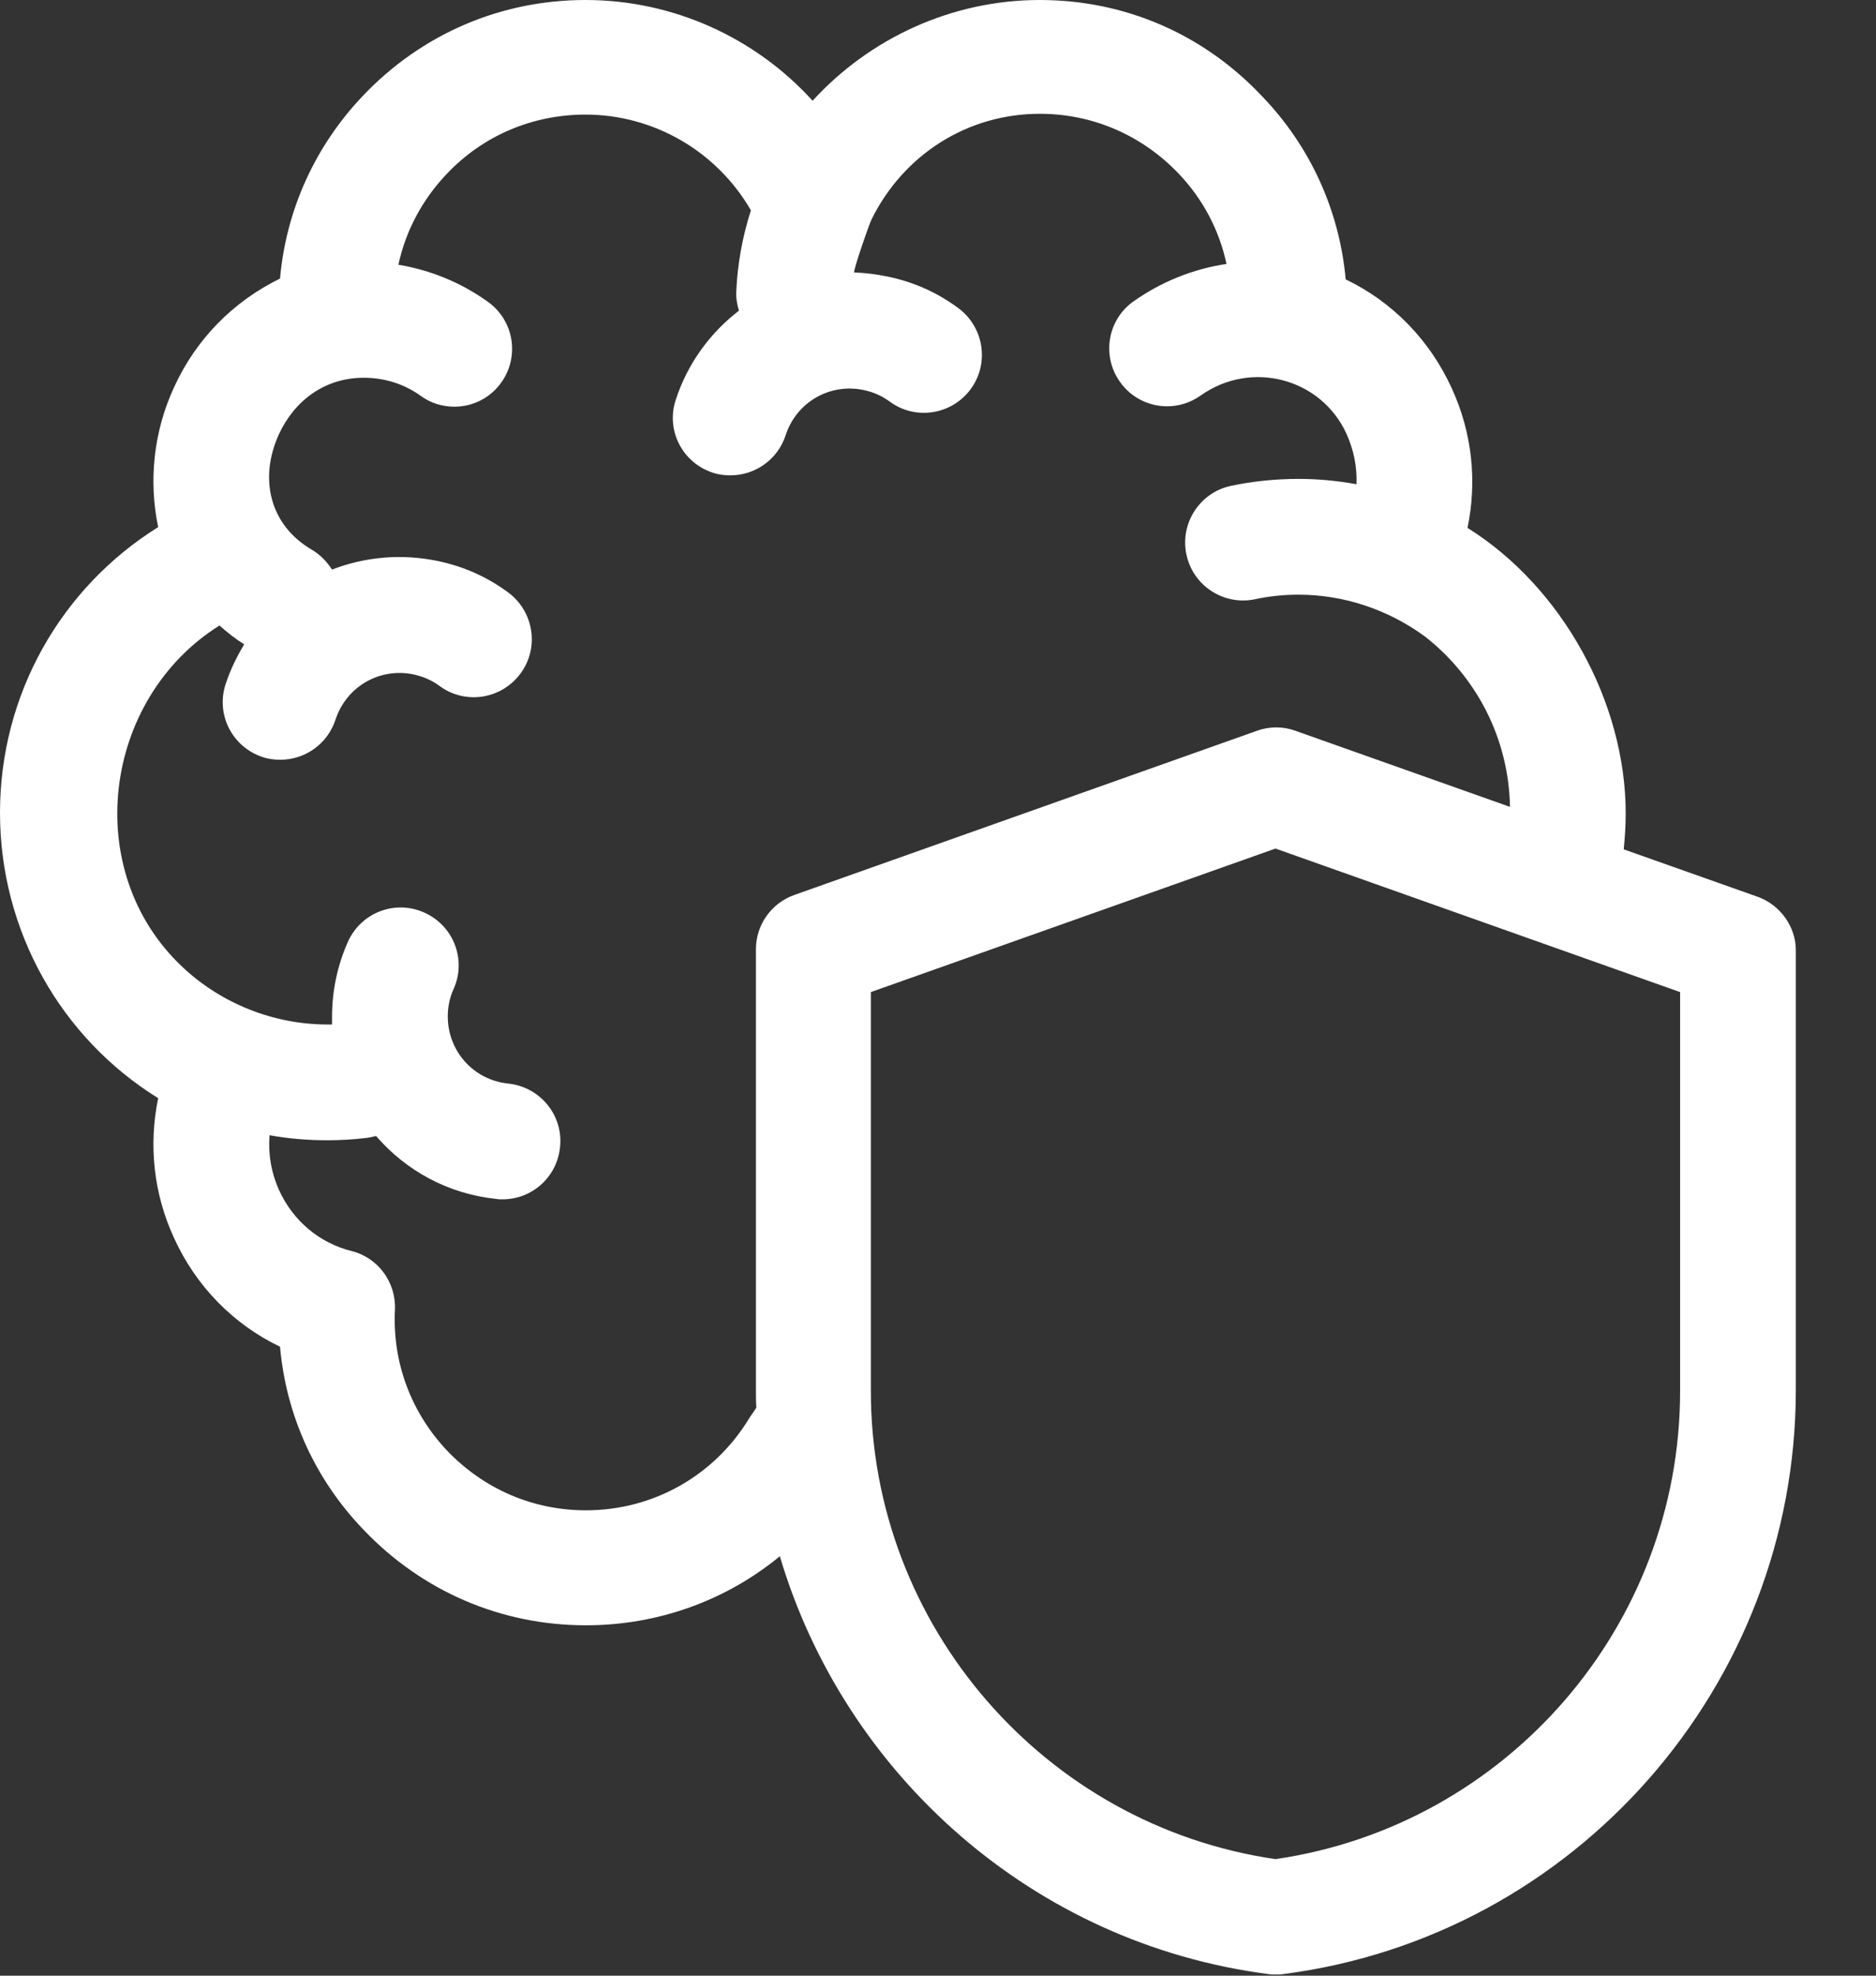 <svg width="19" height="20" viewBox="0 0 19 20" fill="none" xmlns="http://www.w3.org/2000/svg">
<rect x="0" y="0" width="19" height="20" fill="#333333" stroke="none"/>
<g clip-path="url(#clip0)">
<path d="M17.801 9.078L16.445 8.598C16.457 8.477 16.465 8.355 16.465 8.234C16.465 7.109 15.82 5.941 14.863 5.344C14.961 4.871 14.91 4.379 14.703 3.93C14.48 3.441 14.102 3.055 13.629 2.828C13.566 2.133 13.273 1.484 12.781 0.973C12.188 0.344 11.391 0 10.531 0C9.645 0 8.812 0.383 8.23 1.02C7.652 0.383 6.82 0 5.93 0C5.07 0 4.273 0.344 3.68 0.965C3.191 1.477 2.898 2.125 2.836 2.82C2.363 3.051 1.984 3.434 1.762 3.922C1.555 4.371 1.504 4.867 1.602 5.336C0.613 5.953 0 7.035 0 8.227C0 9.418 0.613 10.504 1.602 11.117C1.504 11.59 1.555 12.082 1.762 12.531C1.984 13.02 2.363 13.406 2.836 13.633C2.898 14.328 3.191 14.977 3.684 15.488C4.277 16.109 5.074 16.453 5.934 16.453C6.664 16.453 7.352 16.203 7.898 15.754C8.555 17.965 10.465 19.676 12.848 19.984C12.871 19.988 12.898 19.988 12.922 19.988C12.945 19.988 12.973 19.988 12.996 19.984C15.957 19.602 18.188 17.059 18.188 14.07V9.617C18.188 9.383 18.031 9.16 17.801 9.078ZM7.582 14.367C7.227 14.945 6.609 15.289 5.934 15.289C5.398 15.289 4.902 15.074 4.531 14.688C4.164 14.301 3.973 13.793 4 13.258C4.012 12.98 3.828 12.73 3.559 12.664C3.234 12.582 2.969 12.359 2.828 12.051C2.746 11.871 2.715 11.68 2.73 11.492C2.922 11.527 3.117 11.543 3.316 11.543C3.445 11.543 3.578 11.535 3.707 11.52C3.742 11.516 3.773 11.508 3.809 11.5C4.109 11.848 4.535 12.086 5.027 12.137C5.047 12.141 5.066 12.141 5.09 12.141C5.387 12.141 5.641 11.918 5.672 11.613C5.707 11.293 5.473 11.004 5.148 10.969C4.797 10.934 4.535 10.641 4.535 10.289C4.535 10.191 4.555 10.098 4.594 10.012C4.727 9.715 4.594 9.371 4.297 9.238C4 9.105 3.656 9.238 3.523 9.535C3.418 9.773 3.363 10.027 3.363 10.293C3.363 10.32 3.363 10.344 3.363 10.371C3.348 10.371 3.332 10.371 3.316 10.371C2.773 10.371 2.242 10.16 1.848 9.789C0.812 8.816 1.039 7.074 2.223 6.332C2.301 6.402 2.387 6.469 2.473 6.523C2.398 6.648 2.332 6.781 2.285 6.926C2.184 7.234 2.352 7.562 2.66 7.664C2.719 7.684 2.781 7.691 2.84 7.691C3.086 7.691 3.316 7.535 3.398 7.285C3.508 6.949 3.848 6.754 4.191 6.828C4.285 6.848 4.375 6.887 4.453 6.945C4.715 7.137 5.082 7.078 5.273 6.816C5.465 6.555 5.406 6.188 5.145 5.996C4.934 5.84 4.695 5.734 4.438 5.68C4.066 5.602 3.695 5.637 3.363 5.766C3.312 5.688 3.246 5.617 3.16 5.566C2.73 5.316 2.621 4.844 2.824 4.398C2.984 4.051 3.293 3.824 3.684 3.824C3.895 3.824 4.094 3.887 4.262 4.008C4.363 4.082 4.484 4.117 4.602 4.117C4.785 4.117 4.965 4.031 5.078 3.871C5.266 3.605 5.203 3.242 4.941 3.055C4.668 2.859 4.359 2.734 4.035 2.68C4.109 2.336 4.277 2.02 4.527 1.758C4.895 1.371 5.395 1.16 5.93 1.16C6.625 1.16 7.262 1.535 7.605 2.129C7.52 2.395 7.469 2.672 7.457 2.949C7.453 3.016 7.465 3.082 7.484 3.145C7.195 3.367 6.965 3.676 6.844 4.047C6.742 4.355 6.91 4.684 7.219 4.785C7.277 4.805 7.34 4.812 7.398 4.812C7.645 4.812 7.875 4.656 7.957 4.406C8.066 4.07 8.406 3.875 8.75 3.949C8.844 3.969 8.934 4.008 9.012 4.066C9.273 4.258 9.641 4.199 9.832 3.938C10.023 3.676 9.965 3.309 9.703 3.117C9.492 2.961 9.254 2.855 8.996 2.801C8.879 2.777 8.766 2.762 8.652 2.758C8.633 2.758 8.805 2.262 8.828 2.219C9.152 1.566 9.797 1.152 10.531 1.152C11.066 1.152 11.562 1.367 11.934 1.754C12.184 2.016 12.348 2.328 12.422 2.672C12.082 2.723 11.762 2.852 11.48 3.051C11.215 3.238 11.156 3.605 11.344 3.867C11.457 4.027 11.637 4.113 11.82 4.113C11.938 4.113 12.055 4.078 12.16 4.004C12.672 3.641 13.379 3.828 13.637 4.391C13.711 4.555 13.746 4.73 13.738 4.902C13.547 4.867 13.352 4.848 13.152 4.848C12.922 4.848 12.691 4.871 12.469 4.918C12.152 4.984 11.949 5.297 12.016 5.613C12.082 5.93 12.395 6.133 12.711 6.066C12.855 6.035 13.004 6.02 13.152 6.02C13.613 6.02 14.062 6.172 14.434 6.445C14.957 6.855 15.281 7.48 15.293 8.168L13.121 7.398C12.996 7.352 12.855 7.352 12.73 7.398L8.047 9.059C7.812 9.141 7.656 9.363 7.656 9.609V14.062C7.656 14.125 7.656 14.188 7.66 14.25C7.629 14.301 7.602 14.332 7.582 14.367ZM17.016 14.082C17.016 16.457 15.262 18.48 12.918 18.82C10.578 18.48 8.82 16.453 8.82 14.082V10.043L12.918 8.59L17.016 10.043V14.082Z" fill="white"/>
</g>
<defs>
<clipPath id="clip0">
<rect width="18.188" height="20" fill="white"/>
</clipPath>
</defs>
</svg>
